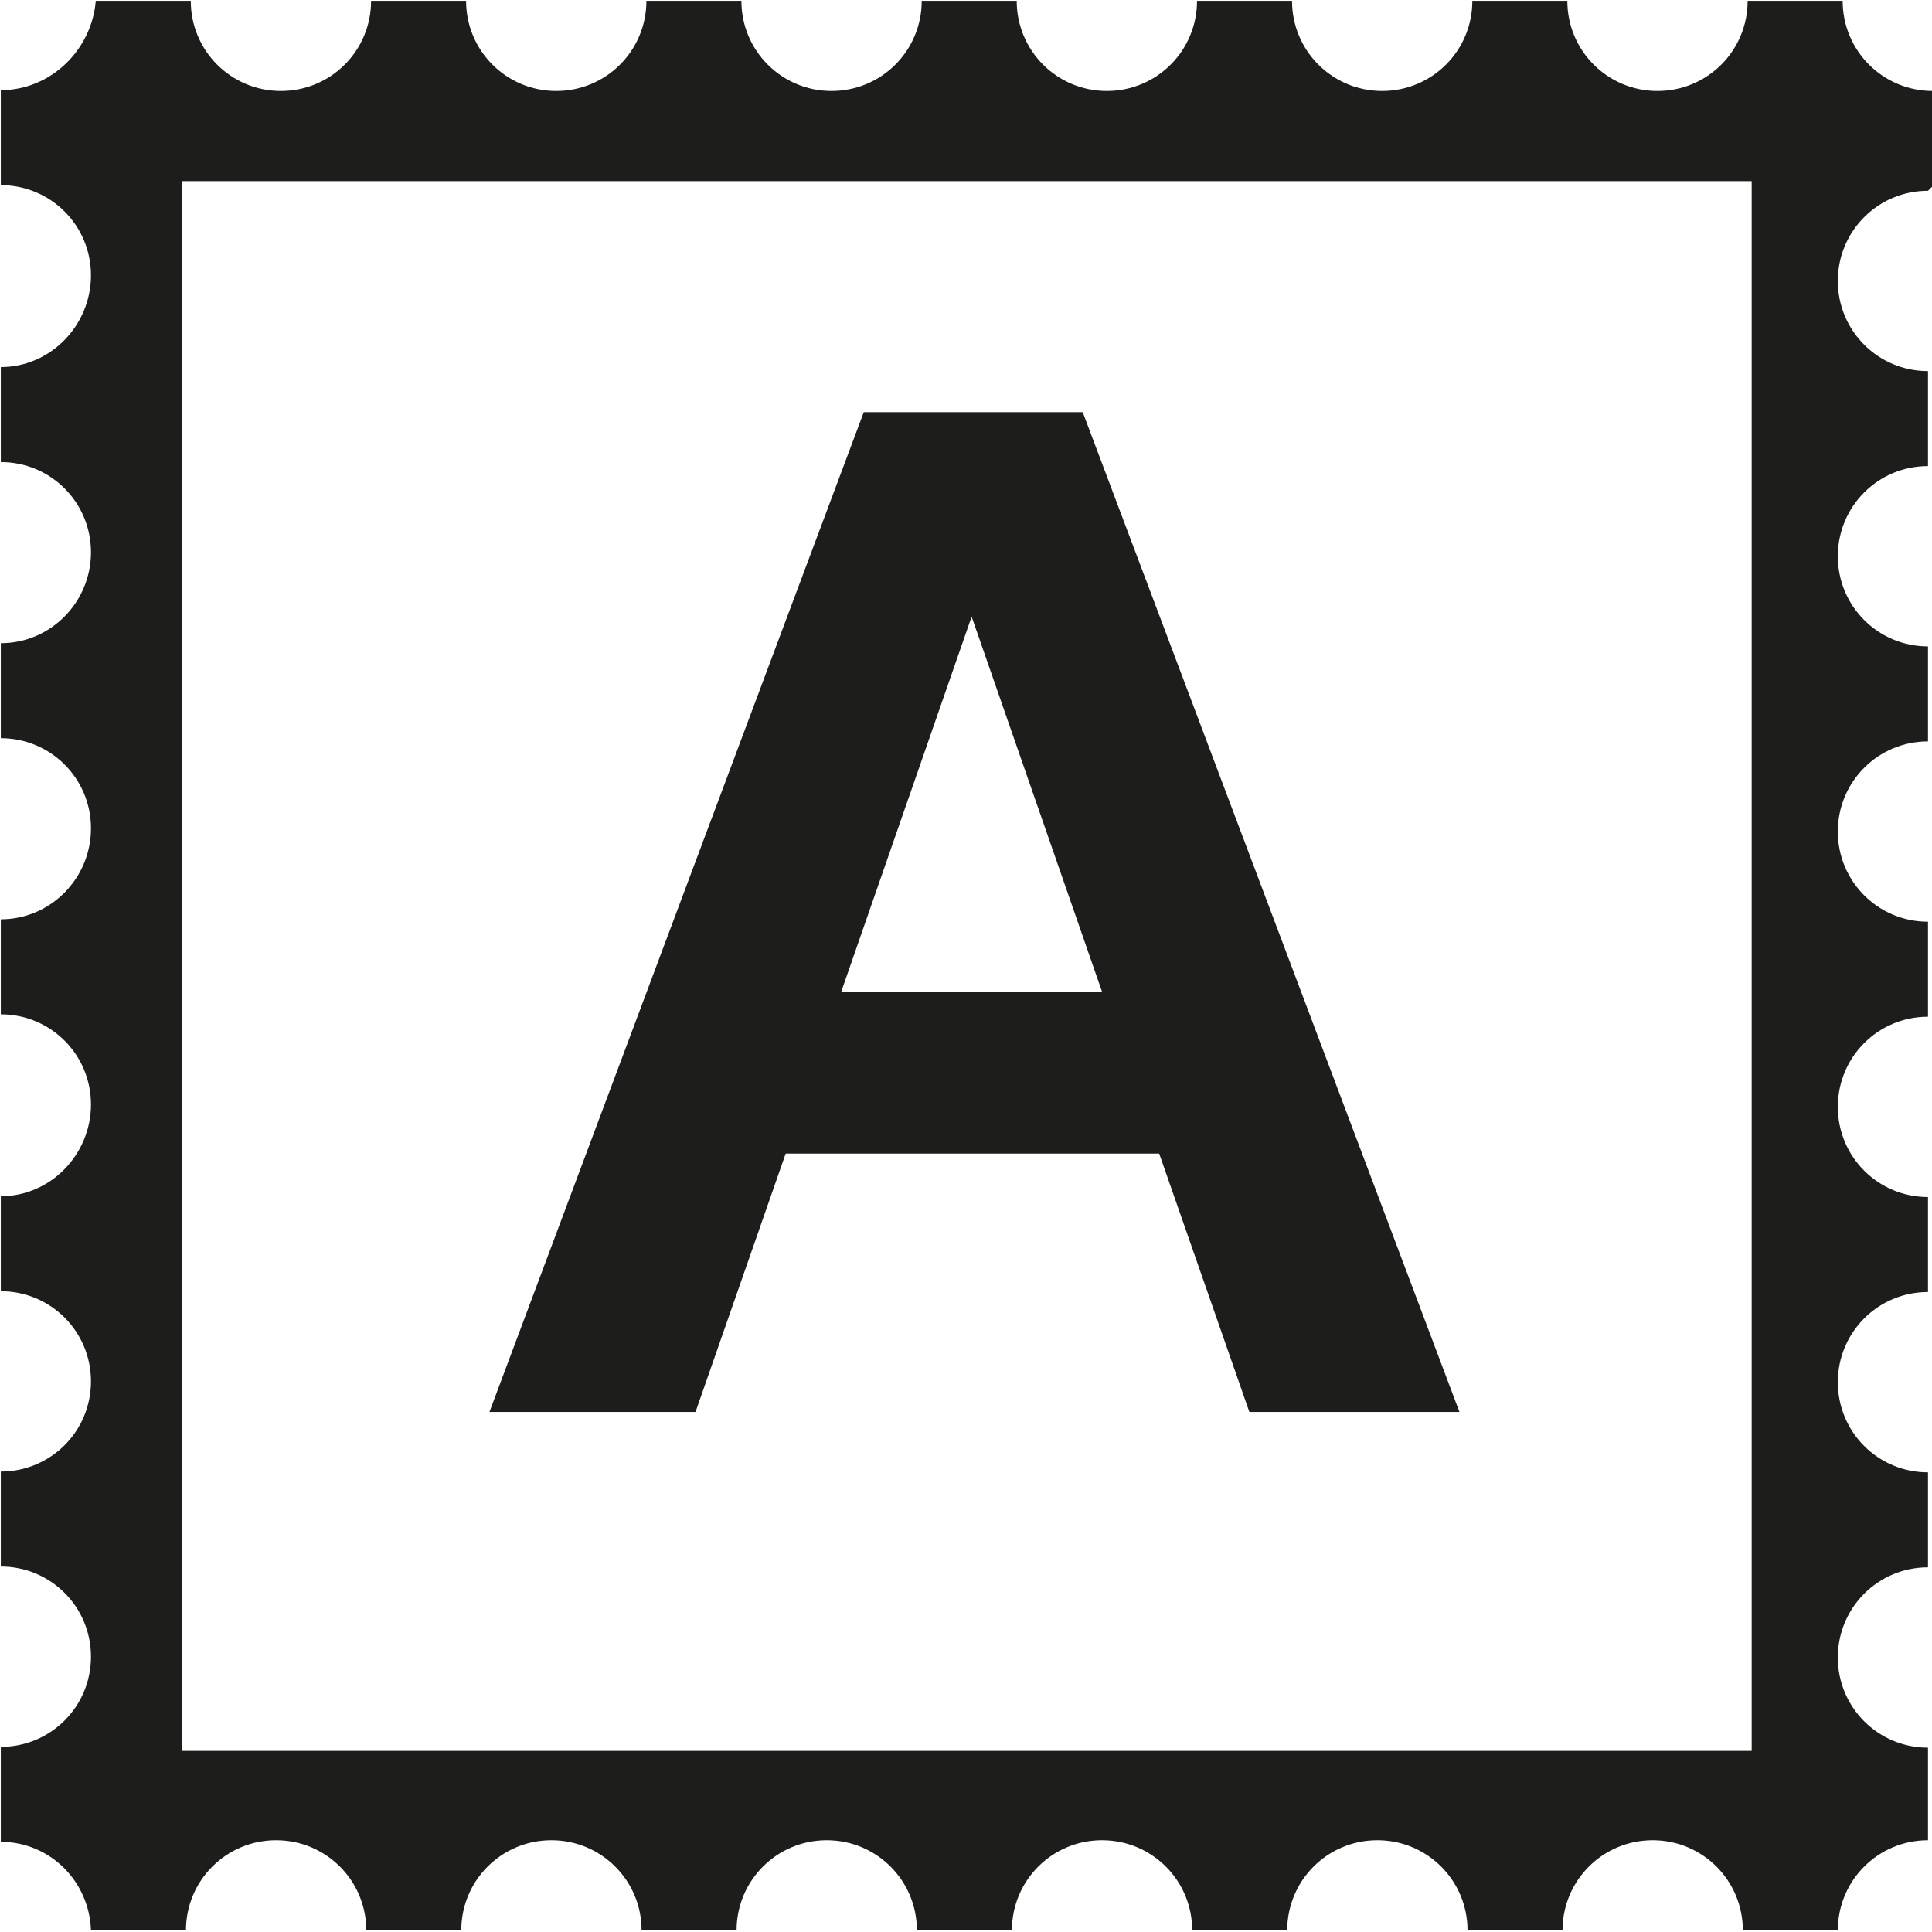 <?xml version="1.0" encoding="UTF-8"?>
<svg id="a" data-name="3219" xmlns="http://www.w3.org/2000/svg" viewBox="0 0 24 24">
  <path d="M24.01,2.31v-1.18c-.62,0-1.12-.5-1.12-1.12h-1.18c0,.62-.5,1.12-1.12,1.12s-1.12-.5-1.12-1.12h-1.18c0,.62-.5,1.12-1.12,1.12s-1.12-.5-1.12-1.12h-1.18c0,.62-.5,1.12-1.12,1.12s-1.12-.5-1.12-1.12h-1.18c0,.62-.5,1.12-1.12,1.12s-1.12-.5-1.12-1.12h-1.18c0,.62-.5,1.12-1.12,1.12s-1.12-.5-1.12-1.12h-1.18c0,.62-.5,1.12-1.12,1.12s-1.12-.5-1.12-1.12h-1.18C1.14.62.63,1.12.01,1.12v1.18c.62,0,1.12.5,1.12,1.12S.63,4.56.01,4.56v1.18c.62,0,1.12.5,1.12,1.12S.63,7.99.01,7.99v1.18c.62,0,1.12.5,1.12,1.12S.63,11.42.01,11.42v1.18c.62,0,1.12.5,1.12,1.12S.63,14.86.01,14.86v1.18c.62,0,1.12.5,1.12,1.12s-.5,1.12-1.12,1.12v1.18c.62,0,1.12.5,1.12,1.12s-.5,1.12-1.12,1.12v1.18c.61,0,1.1.49,1.12,1.1h1.18c0-.62.5-1.12,1.12-1.12s1.12.5,1.12,1.12h1.18c0-.62.5-1.12,1.12-1.12s1.12.5,1.12,1.12h1.18c0-.62.5-1.12,1.12-1.12s1.12.5,1.12,1.12h1.18c0-.62.5-1.12,1.12-1.12s1.12.5,1.12,1.12h1.18c0-.62.5-1.12,1.12-1.12s1.12.5,1.12,1.12h1.18c0-.62.5-1.12,1.12-1.12s1.12.5,1.12,1.12h1.18c0-.62.5-1.12,1.12-1.12v-1.15c-.62,0-1.12-.5-1.12-1.12s.5-1.12,1.12-1.12v-1.18c-.62,0-1.12-.5-1.12-1.12s.5-1.12,1.12-1.12v-1.18c-.62,0-1.12-.5-1.12-1.12s.5-1.12,1.12-1.12v-1.18c-.62,0-1.12-.5-1.12-1.12s.5-1.12,1.12-1.12v-1.18c-.62,0-1.12-.5-1.12-1.12s.5-1.12,1.12-1.12v-1.18c-.62,0-1.12-.5-1.12-1.12s.5-1.12,1.12-1.12ZM21.76,21.75H2.26V2.25h19.5v19.5ZM9.75,14.33h4.65l1.12,3.21h2.61l-4.68-12.42h-2.72l-4.65,12.42h2.56l1.12-3.21ZM12.07,7.66l1.62,4.66h-3.24l1.62-4.66Z" fill="#1d1d1b"/>
</svg>
